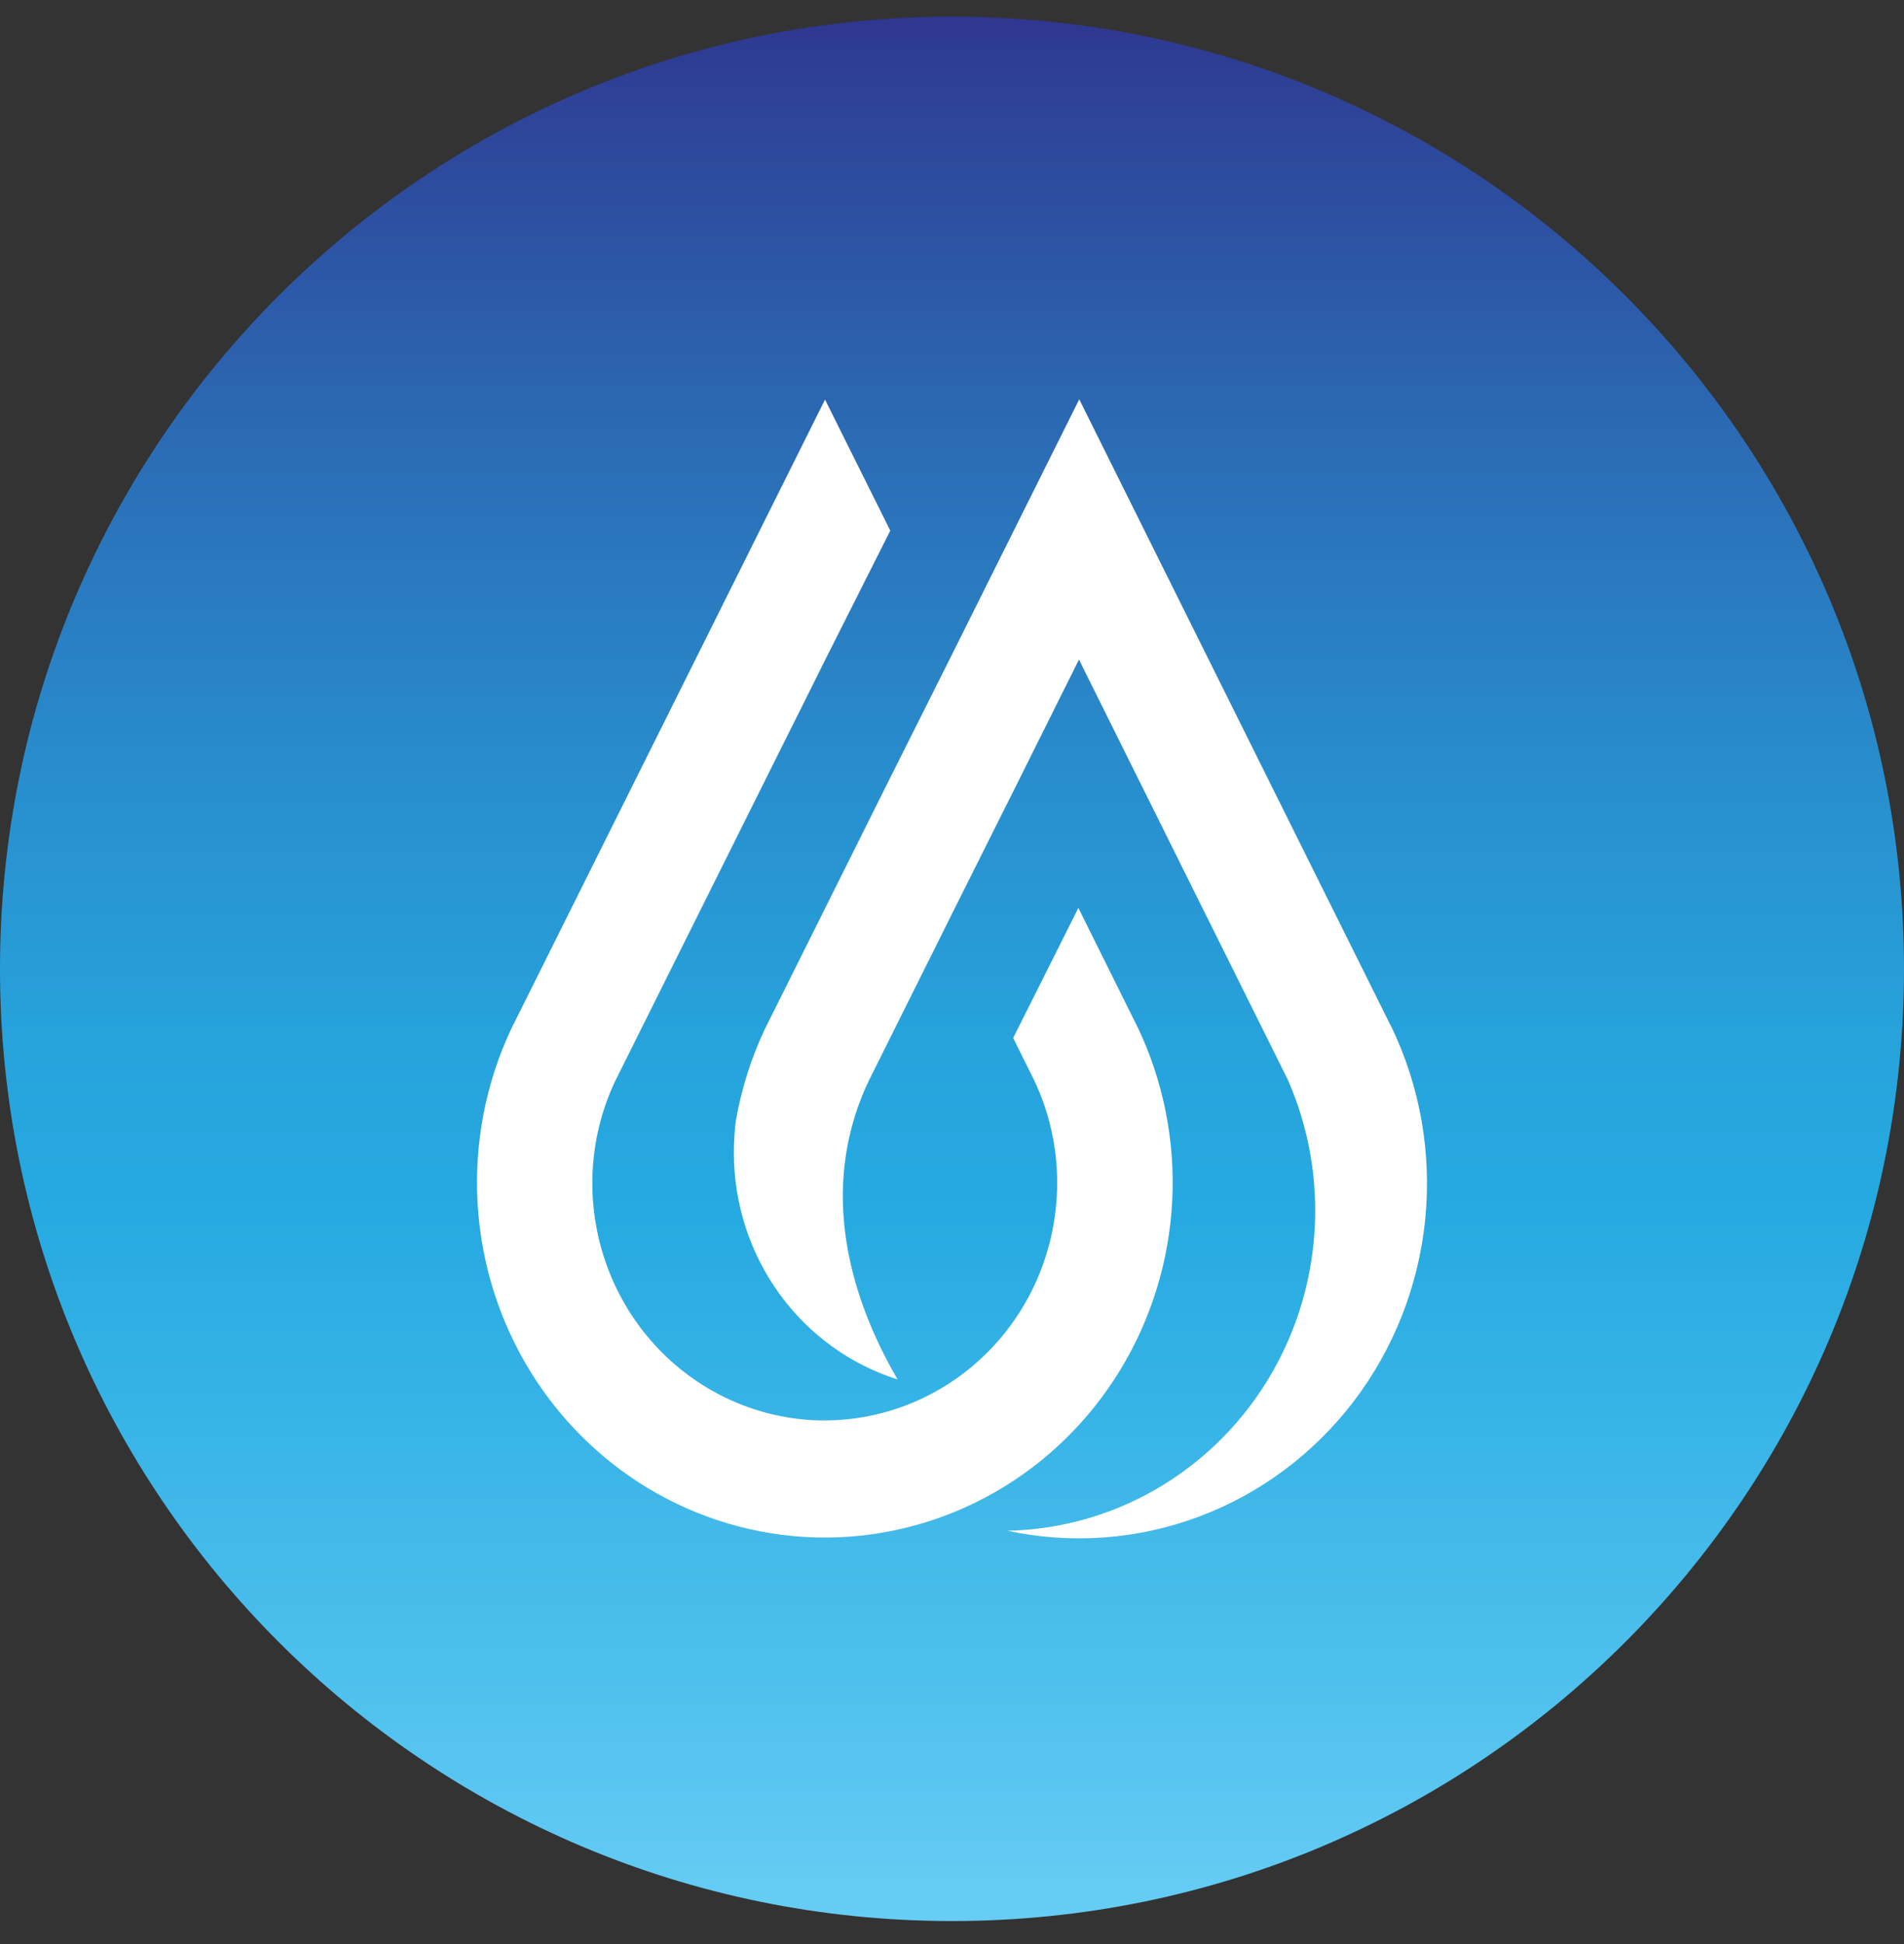 <svg width="48" height="49" viewBox="0 0 48 49" fill="none" xmlns="http://www.w3.org/2000/svg">
<rect x="0" y="0" width="48" height="49" fill="#333333" stroke="none"/>
<path d="M48 24.42C48 37.675 37.255 48.42 24 48.42C10.745 48.42 0 37.675 0 24.42C0 11.165 10.745 0.42 24 0.42C37.255 0.42 48 11.165 48 24.42Z" fill="url(#paint0_linear_2001_4372)"/>
<path d="M28.675 25.882L27.186 22.884L25.542 26.162L26.072 27.229L26.085 27.257C26.46 28.058 26.654 28.936 26.651 29.824C26.648 31.409 26.03 32.928 24.932 34.048C23.833 35.169 22.345 35.799 20.792 35.802H20.66C19.132 35.765 17.678 35.121 16.608 34.007C15.538 32.892 14.937 31.395 14.933 29.835C14.931 28.945 15.125 28.067 15.501 27.264L19.921 18.4L20.18 17.884L20.799 16.64L22.444 13.375L20.799 10.071L12.887 25.935C12.245 27.301 11.953 28.812 12.04 30.325C12.126 31.838 12.588 33.304 13.381 34.585C14.175 35.866 15.274 36.921 16.576 37.65C17.878 38.379 19.34 38.759 20.825 38.754C22.31 38.748 23.769 38.358 25.066 37.62C26.363 36.882 27.455 35.819 28.24 34.532C29.024 33.246 29.476 31.777 29.552 30.263C29.628 28.749 29.326 27.241 28.675 25.879V25.882Z" fill="white"/>
<path d="M35.075 25.882L27.208 10.065L24 16.496L22.355 19.778L19.279 25.944C18.933 26.679 18.687 27.46 18.548 28.263C18.517 28.53 18.501 28.798 18.501 29.067C18.503 30.342 18.905 31.583 19.648 32.609C20.39 33.635 21.434 34.391 22.628 34.769C21.734 33.227 20.457 30.307 21.897 27.251L23.883 23.268L23.989 23.054L25.633 19.77L27.201 16.625L32.471 27.225C33.003 28.442 33.231 29.775 33.135 31.104C33.039 32.434 32.623 33.718 31.922 34.843C31.221 35.967 30.258 36.897 29.119 37.55C27.981 38.202 26.701 38.557 25.396 38.582C27.004 38.928 28.675 38.806 30.219 38.229C31.763 37.653 33.117 36.645 34.127 35.321C35.136 33.997 35.761 32.41 35.929 30.741C36.097 29.072 35.803 27.389 35.078 25.882H35.075Z" fill="white"/>
<defs>
<linearGradient id="paint0_linear_2001_4372" x1="23.999" y1="48.454" x2="23.999" y2="0.404" gradientUnits="userSpaceOnUse">
<stop stop-color="#67CDF5"/>
<stop offset="0.13" stop-color="#4EC0ED"/>
<stop offset="0.37" stop-color="#26AAE1"/>
<stop offset="0.46" stop-color="#27A3DC"/>
<stop offset="0.6" stop-color="#288ECD"/>
<stop offset="0.77" stop-color="#2B6DB6"/>
<stop offset="0.97" stop-color="#2E3F95"/>
<stop offset="1" stop-color="#2F368F"/>
</linearGradient>
</defs>
</svg>
